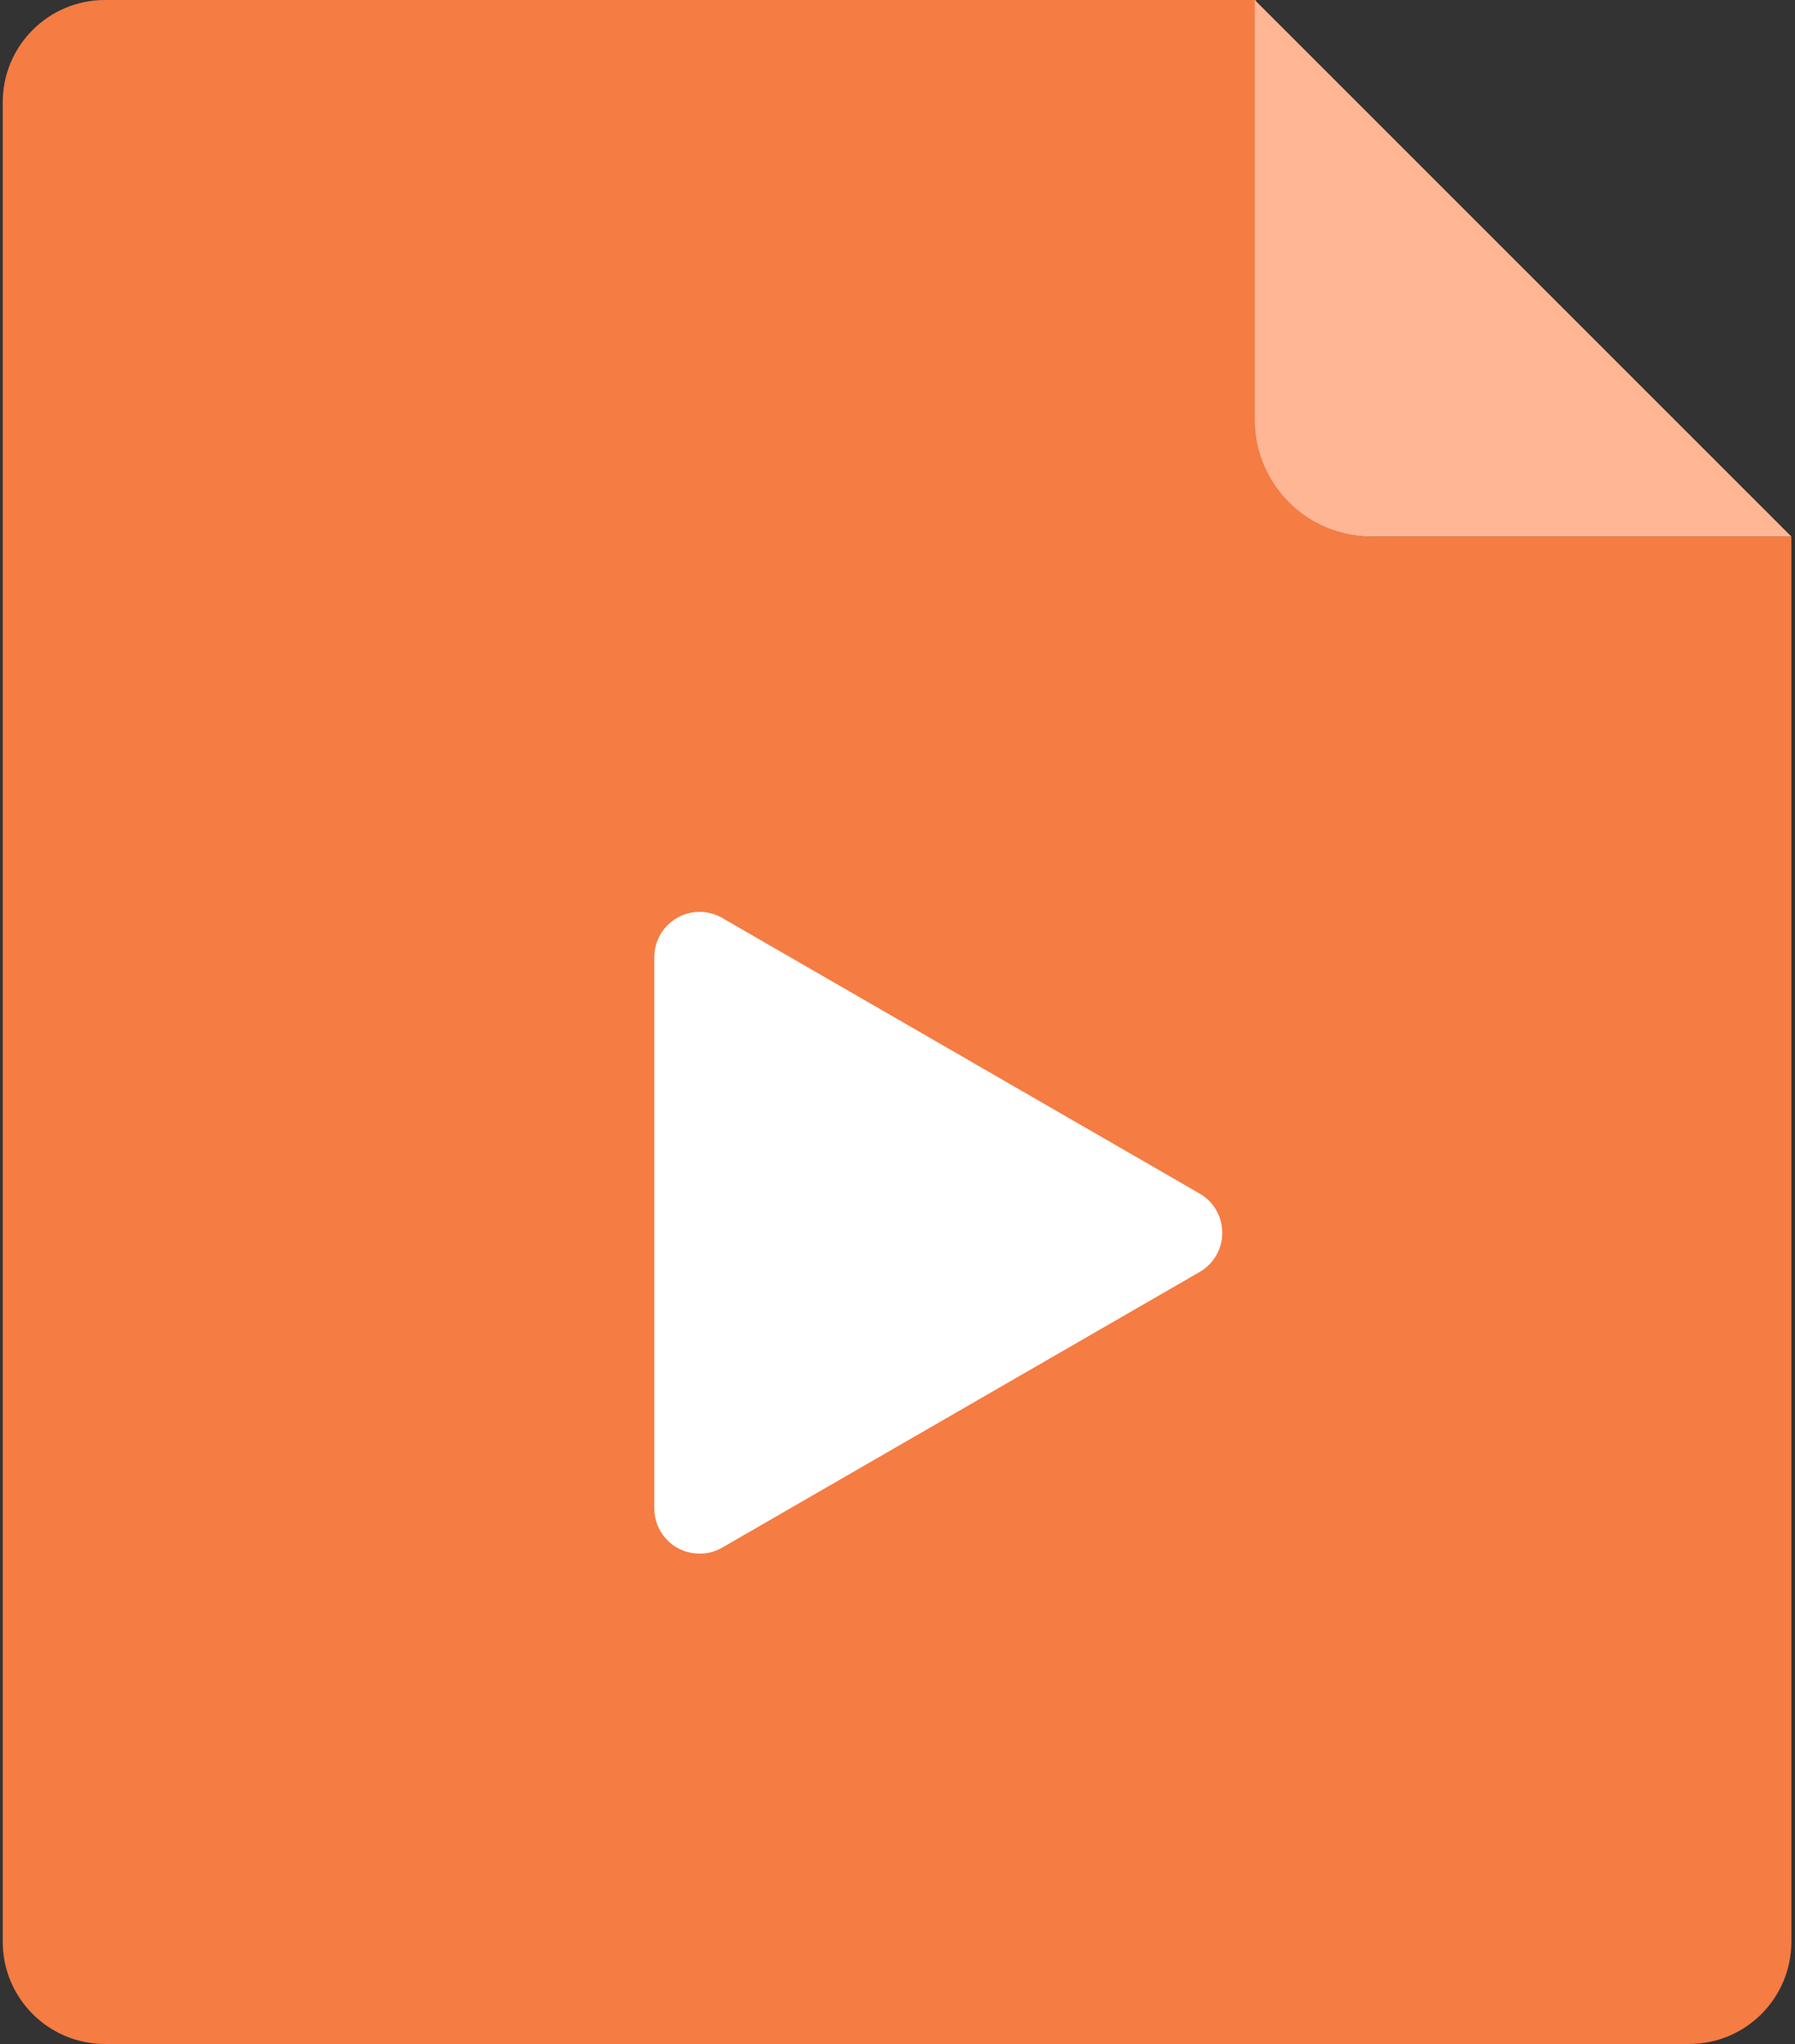 <?xml version="1.0" encoding="UTF-8"?>
<svg width="281px" height="320px" viewBox="0 0 281 320" version="1.1" xmlns="http://www.w3.org/2000/svg"
>
    <rect x="0" y="0" width="281" height="320" fill="#333333" stroke="none"/>
    <title>ic_normal_white_grid_vedio</title>
    <g id="页面-1" stroke="none" stroke-width="1" fill="none" fill-rule="evenodd">
        <path d="M16.429,0 L196.612,0 L196.612,0 L196.469,65.674 C196.447,75.773 204.615,83.978 214.714,84 C214.728,84 214.741,84 214.754,84 L280.429,84 L280.429,84 L280.429,304 C280.429,312.837 273.265,320 264.429,320 L16.429,320 C7.592,320 0.429,312.837 0.429,304 L0.429,16 C0.429,7.163 7.592,-1.53107837e-16 16.429,0 Z"
              id="矩形备份-78" fill="#F57C43"></path>
        <path d="M196.429,0 L280.429,84 L214.714,84 C204.615,84 196.429,75.813 196.429,65.714 L196.429,0 L196.429,0 Z"
              id="矩形备份-79" fill="#FEB694"></path>
        <path d="M140.566,139.63 L183.717,214.37 C185.674,217.76 184.513,222.094 181.123,224.051 C180.046,224.673 178.824,225 177.58,225 L91.277,225 C87.363,225 84.191,221.827 84.191,217.913 C84.191,216.67 84.518,215.448 85.14,214.37 L128.291,139.63 C130.248,136.24 134.582,135.079 137.972,137.036 C139.049,137.658 139.944,138.552 140.566,139.63 Z"
              id="多边形备份" fill="#FFFFFF"
              transform="translate(134.429, 193) rotate(-270) translate(-134.429, -193) "></path>
    </g>
</svg>